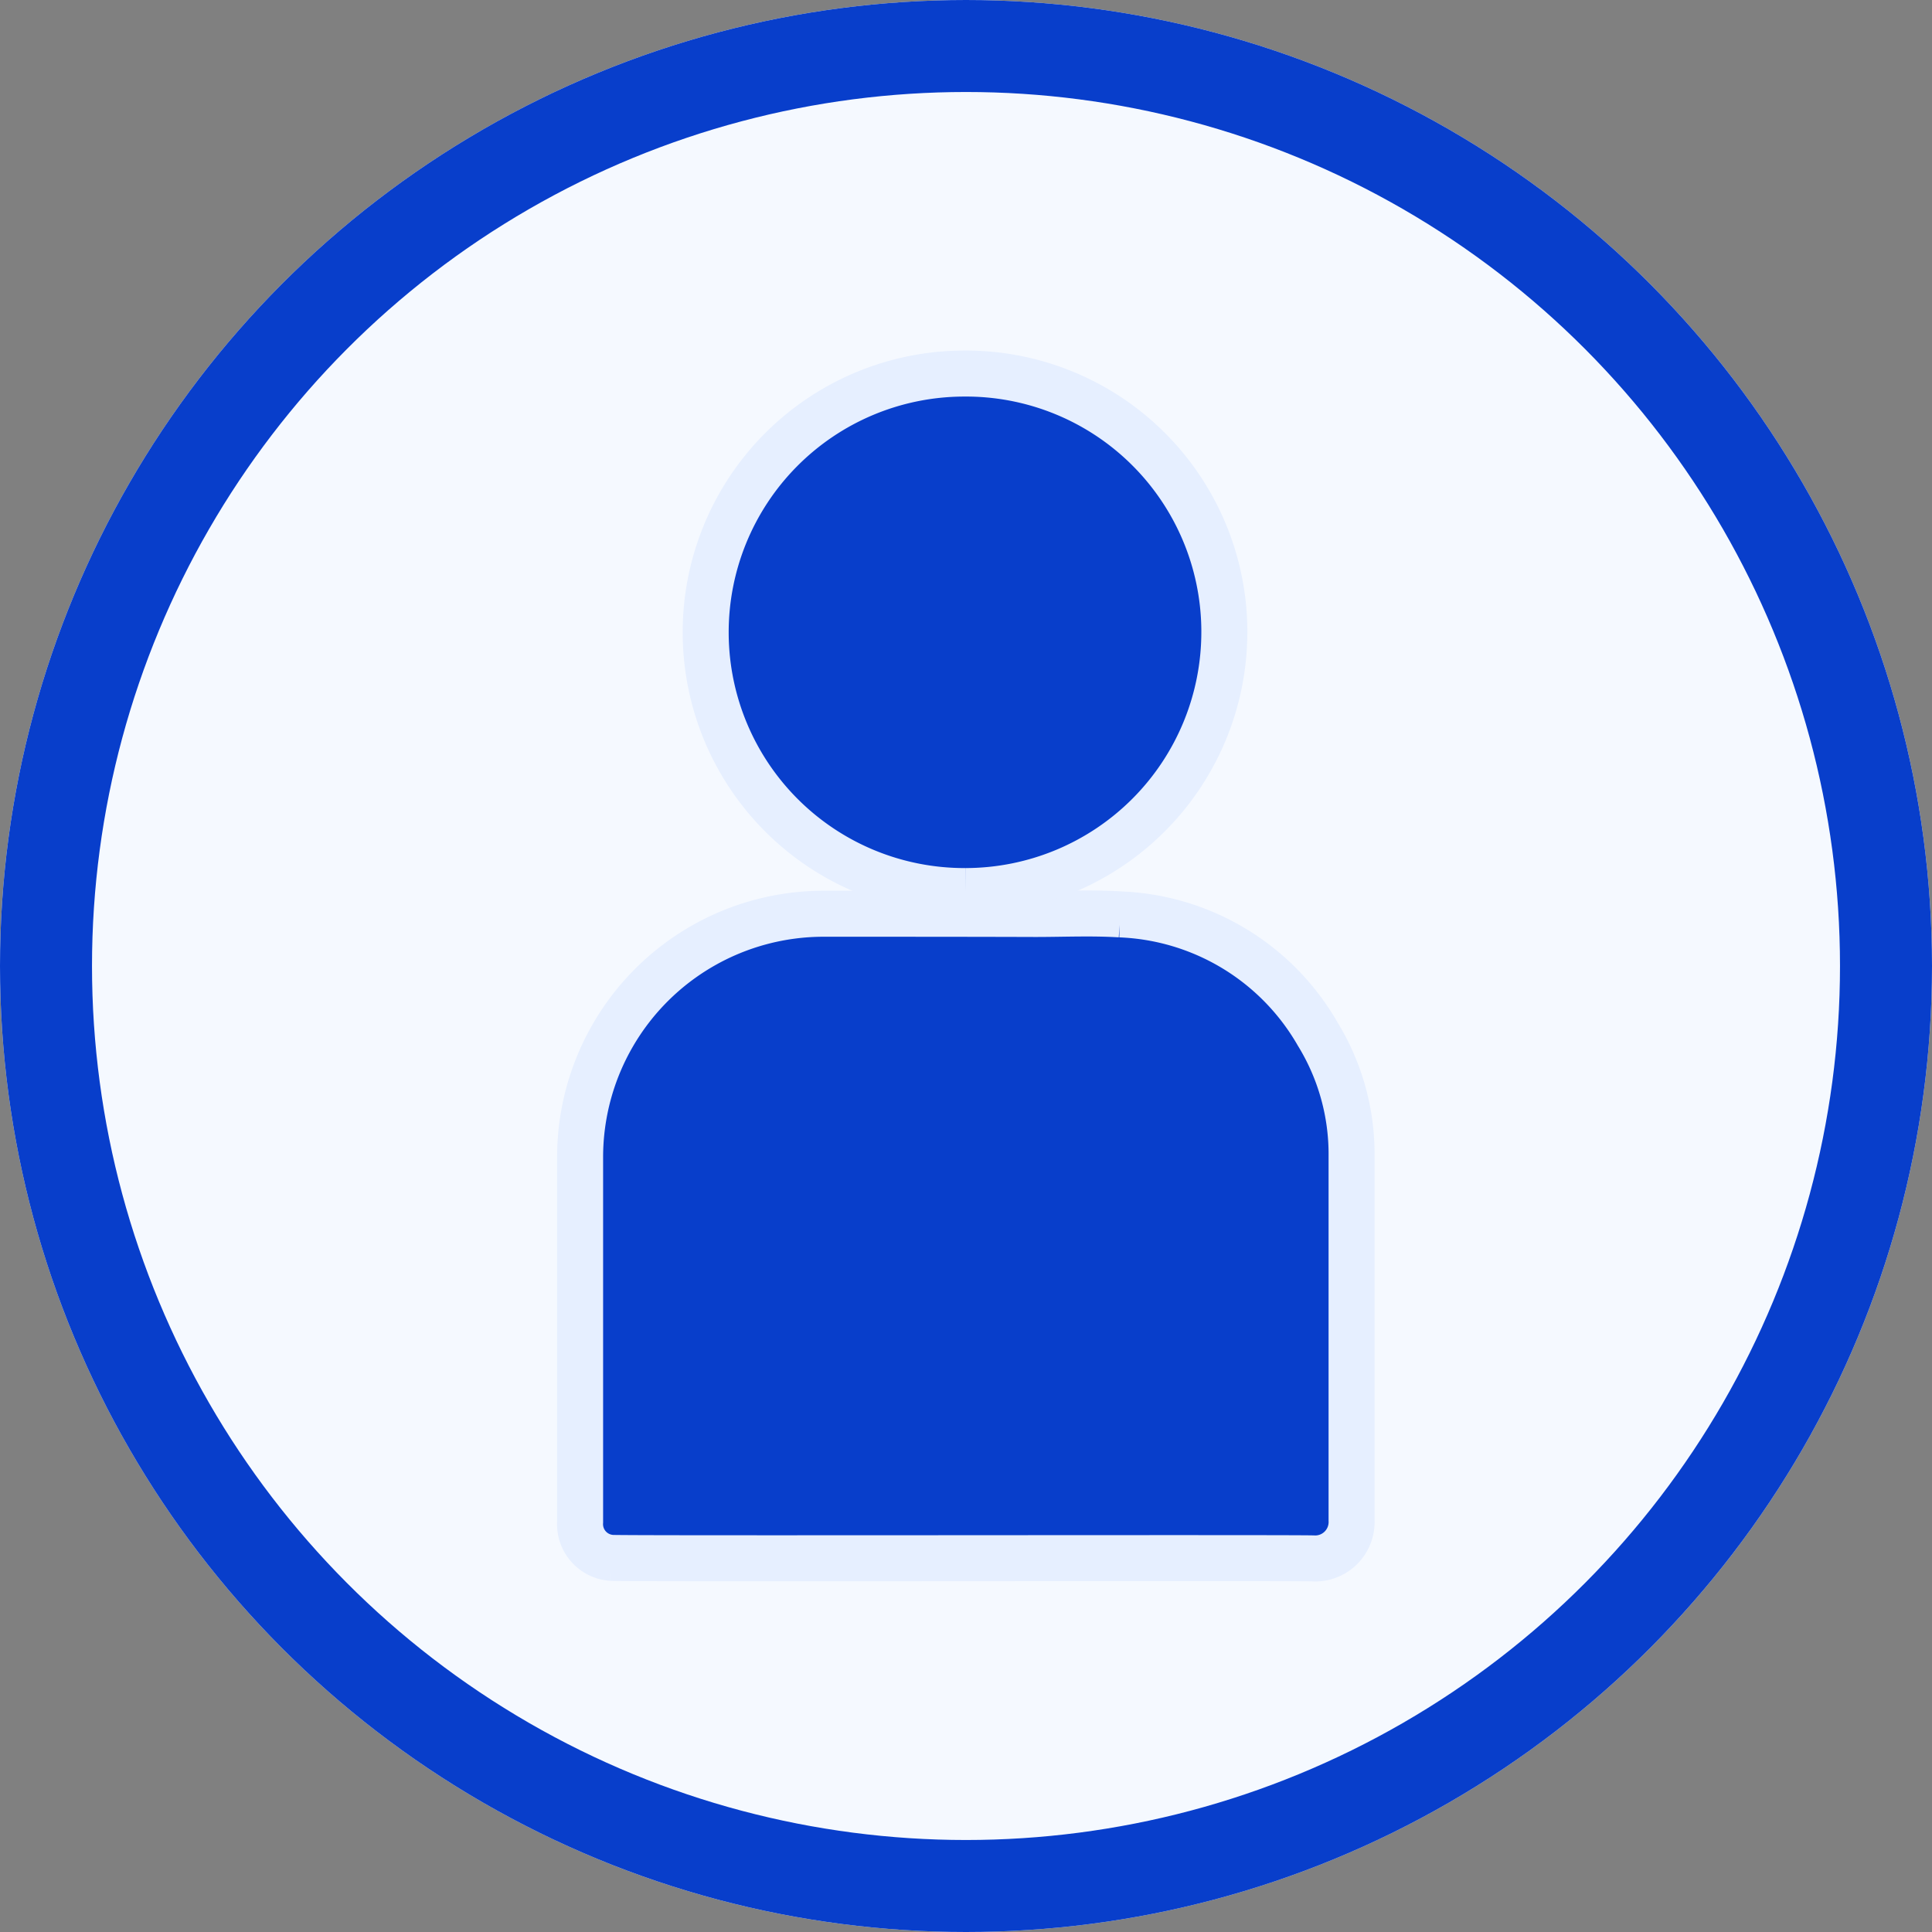 <svg id="founder_icon" xmlns="http://www.w3.org/2000/svg" width="42" height="42" viewBox="0 0 42 42">
  <rect x="0" y="0" width="42" height="42" fill="#808080" stroke="none"/>
  <g id="Ellipse_6" data-name="Ellipse 6" fill="#f5f9ff" stroke="#083ecb" stroke-width="2">
    <circle cx="21" cy="21" r="21" stroke="none"/>
    <circle cx="21" cy="21" r="20" fill="none"/>
  </g>
  <g id="Group_3856" data-name="Group 3856" transform="translate(12.611 8.121)">
    <g id="Group_3857" data-name="Group 3857" transform="translate(0 0)">
      <path id="Path_21" data-name="Path 21" d="M.689,29.188A.735.735,0,0,1,0,28.407V20.472a5.293,5.293,0,0,1,5.3-5.287h.027c1.522,0,3.045,0,4.568.005.619,0,1.233-.029,1.846.009a5.181,5.181,0,0,1,4.293,2.6,4.992,4.992,0,0,1,.737,2.665q0,3.954,0,7.909a.792.792,0,0,1-.755.827h-.063c-.367-.019-14.812.01-15.268-.012" transform="translate(0 -3.442)" fill="#083ecb" stroke="#e6efff" stroke-width="1"/>
      <path id="Path_22" data-name="Path 22" d="M9.183,11.25A5.625,5.625,0,1,1,9.127,0h.016a5.616,5.616,0,0,1,5.662,5.567V5.61a5.632,5.632,0,0,1-5.622,5.64" transform="translate(-0.8 0)" fill="#083ecb" stroke="#e6efff" stroke-width="1"/>
    </g>
  </g>
</svg>
